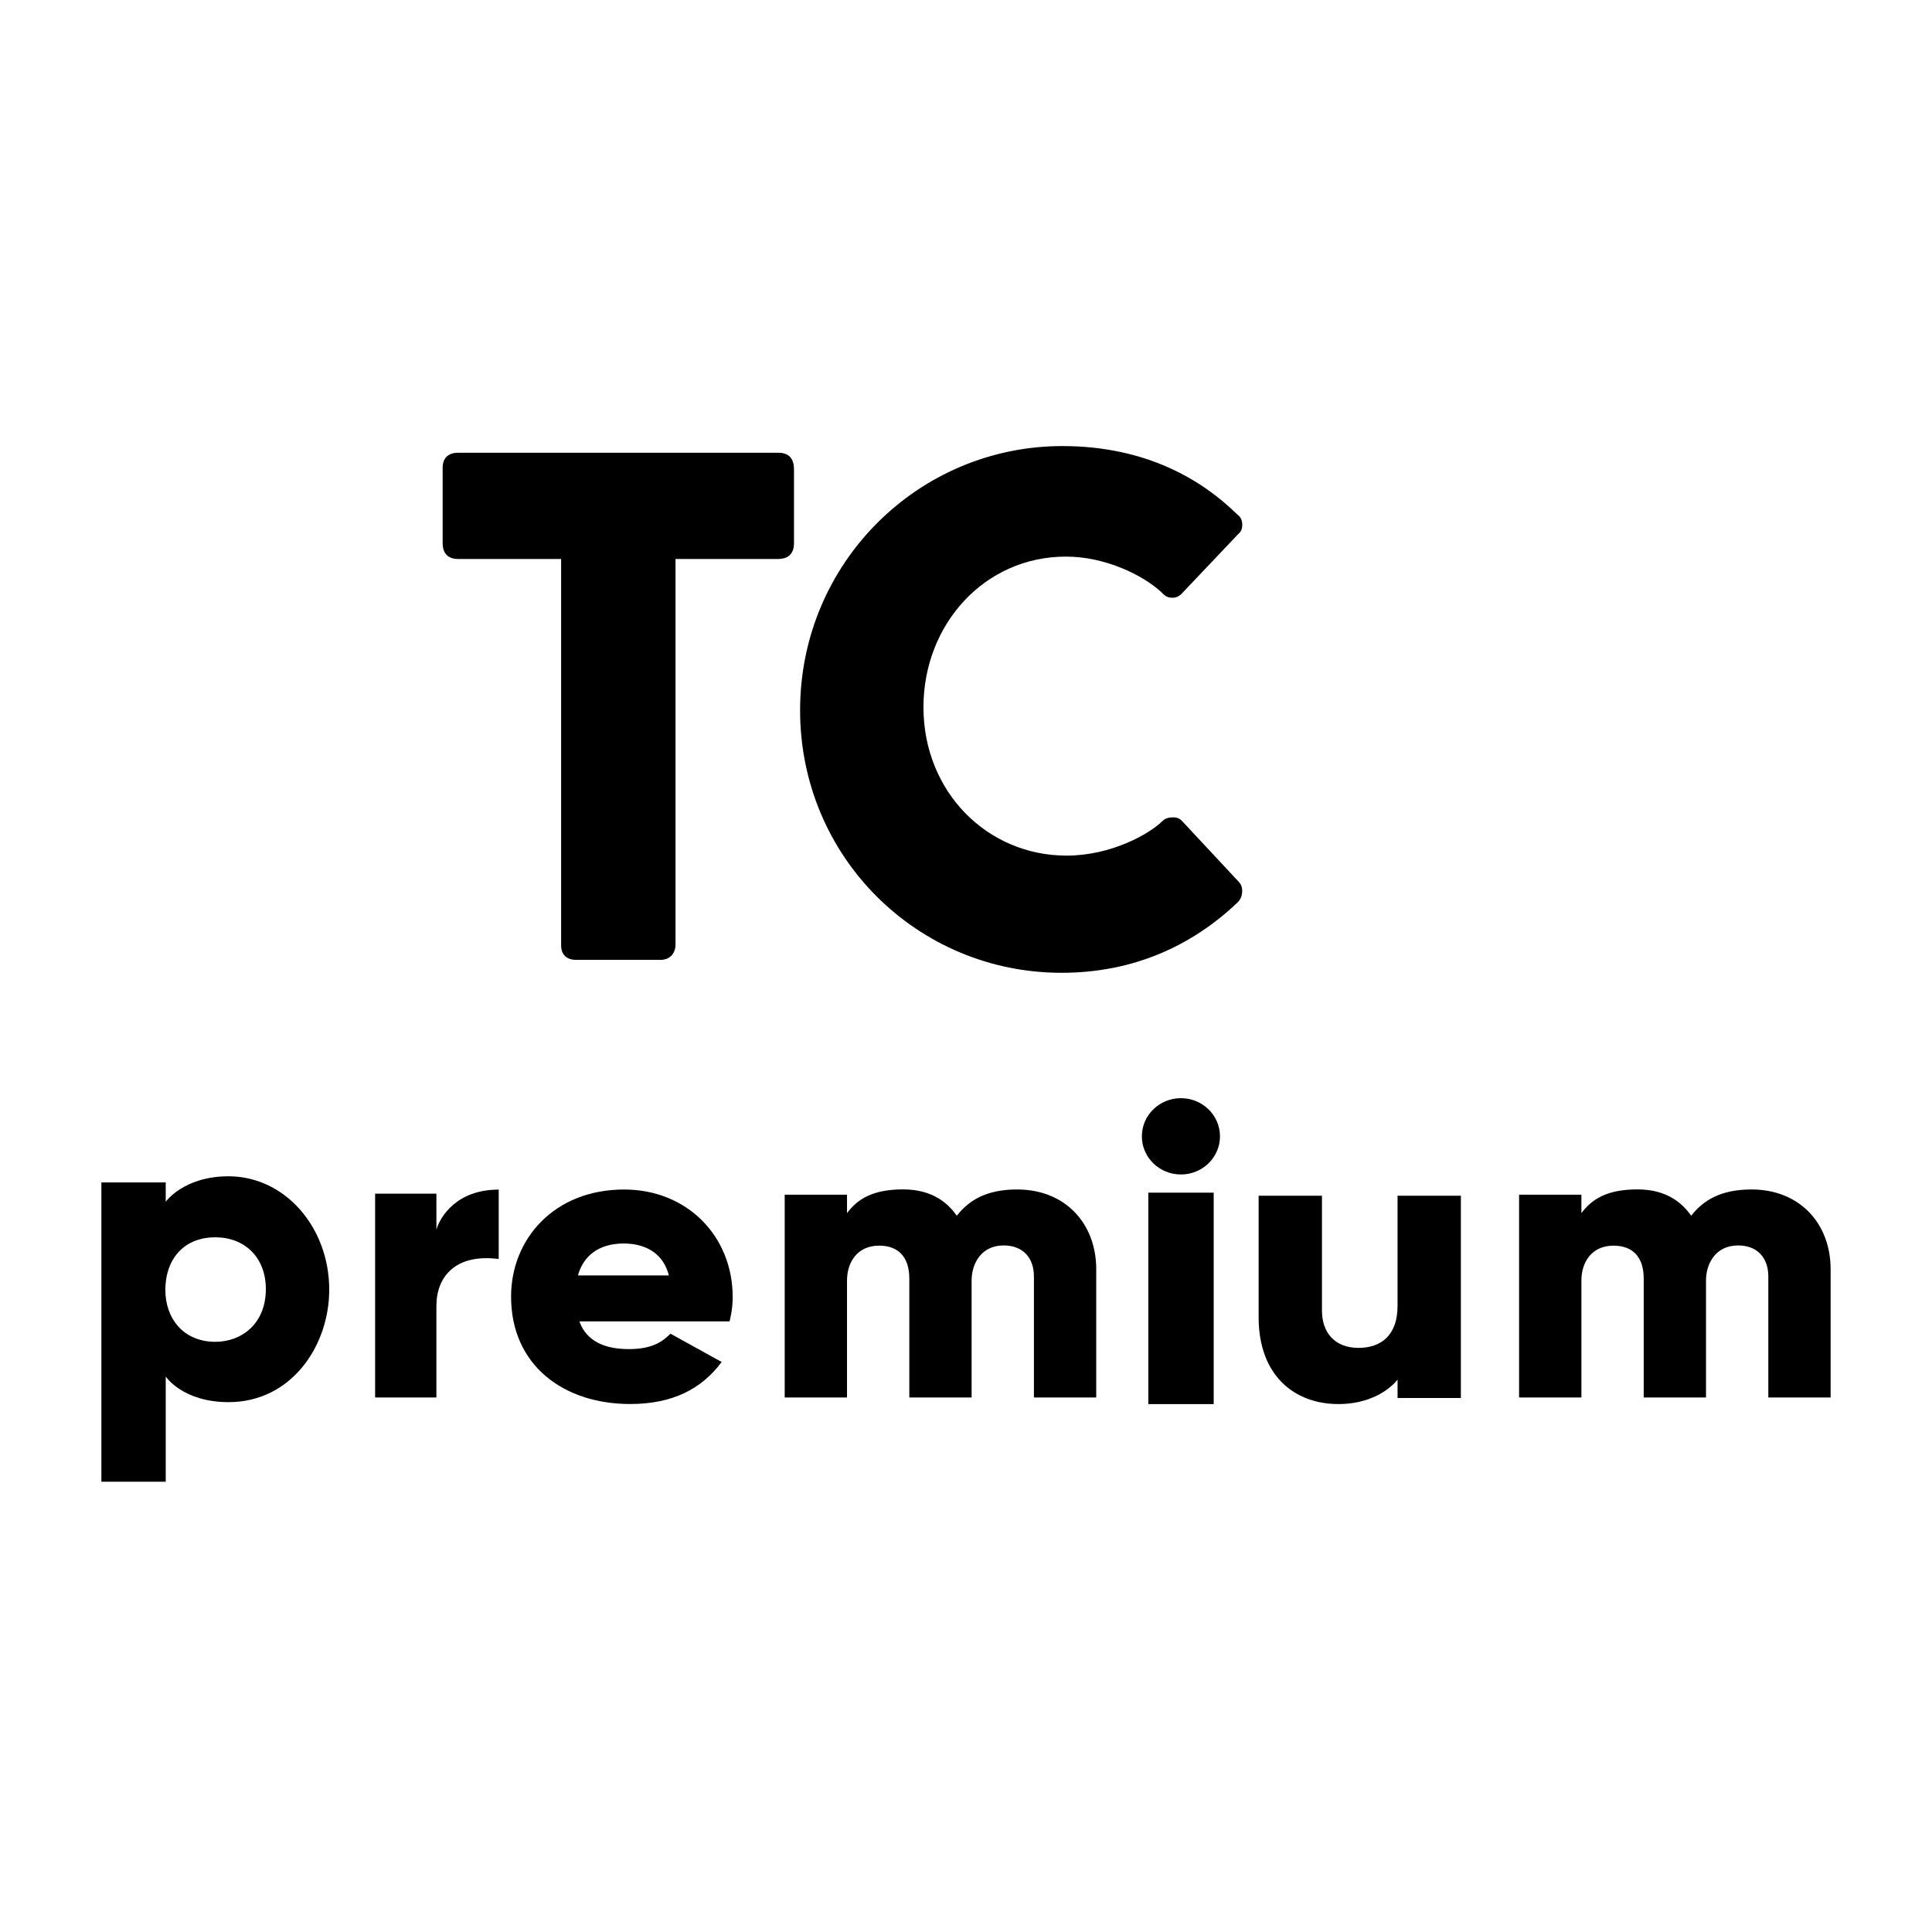 <svg width="100" height="100" viewBox="0 0 667 667" fill="none" xmlns="http://www.w3.org/2000/svg">
<path d="M193.722 192.984H158.163C154.521 192.984 152.817 190.87 152.817 187.518V161.424C152.817 158.352 154.595 156.311 158.106 156.311H268.705C272.743 156.311 274.121 158.732 274.121 162.129V187.518C274.121 191.786 271.423 192.984 268.661 192.984H233.216V326.101C233.216 328.707 231.677 331.391 227.927 331.391H199.017C195.585 331.391 193.722 329.524 193.722 326.41V192.984Z" fill="black"/>
<path d="M366.497 335.846C316.739 335.846 276.222 295.863 276.222 245.212C276.222 194.319 317.139 154 366.765 154C395.987 154 415.189 165.935 426.809 177.292C428.054 178.291 428.879 179.152 428.879 181.161C428.879 182.51 428.508 183.489 427.514 184.345L407.773 205.153C407.125 205.78 406.072 206.365 404.798 206.365C402.712 206.365 401.848 205.406 400.973 204.46C394.453 198.43 381.436 192.159 368.012 192.159C339.848 192.159 318.813 215.594 318.813 244.147C318.813 273.399 340.869 295.388 368.197 295.388C383.673 295.388 396.841 287.911 401.398 283.392C402.115 282.68 403.258 282.18 404.908 282.18C406.955 282.18 407.667 282.929 408.734 284.132L427.451 304.204C428.316 305.08 428.852 306.009 428.852 307.604C428.852 309.199 428.318 310.606 427.121 311.681C411.681 326.344 391.504 335.846 366.497 335.846Z" fill="black"/>
<path d="M78.886 406.101C63.428 406.101 57.216 414.885 57.216 414.885V408.229H35V511.549H57.216V475.228C57.216 475.228 63.034 484.072 78.918 484.072C100.578 484.072 113.662 464.66 113.662 445.245C113.662 423.754 98.413 406.101 78.886 406.101ZM74.368 427.164C84.179 427.164 91.779 433.811 91.779 445.047C91.779 457.131 83.272 463.245 74.368 463.245C63.262 463.245 57.083 455.129 57.083 445.299C57.083 435.279 62.958 427.164 74.368 427.164Z" fill="black"/>
<path d="M150.662 482.457H129.504V412.108H150.662V424.45C152.045 419.995 157.653 410.697 172.172 410.697V434.657C157.337 432.751 150.662 440.671 150.662 450.879V482.457Z" fill="black"/>
<path d="M215.451 410.666C191.332 410.666 176.443 427.735 176.443 447.649C176.443 471.332 194.551 484.718 217.561 484.718C232.149 484.718 242.243 479.534 249.14 470.203L231.477 460.444C229.186 462.655 225.835 465.764 217.151 465.764C206.514 465.764 201.878 461.394 200.03 456.186H251.867C251.867 456.186 252.974 452.304 252.95 447.786C252.95 426.832 237.288 410.666 215.451 410.666ZM215.325 429.305C223.462 429.305 229.163 433.224 230.911 440.318H199.529C201.381 433.6 206.684 429.305 215.325 429.305Z" fill="black"/>
<path d="M292.419 482.457H270.908V412.461H292.419V418.808C296.021 414.049 301.141 410.625 311.78 410.625C322.364 410.625 327.533 415.778 330.326 419.709C334.497 414.418 340.466 410.648 351.141 410.648C367.772 410.648 378.46 422.393 378.46 438.202V482.457H356.95V440.671C356.95 434.337 353.237 429.972 346.511 429.972C338.67 429.972 335.439 436.354 335.439 442.081V482.457H313.929V441.376C313.929 434.119 310.272 430.045 303.514 430.045C295.891 430.045 292.419 435.868 292.419 442.081V482.457Z" fill="black"/>
<path d="M545.959 482.457H524.448V412.461H545.959V418.808C549.561 414.049 554.681 410.625 565.32 410.625C575.904 410.625 581.073 415.778 583.865 419.709C588.037 414.418 594.006 410.648 604.681 410.648C621.312 410.648 632 422.393 632 438.202V482.457H610.49V440.671C610.49 434.337 606.777 429.972 600.051 429.972C592.21 429.972 588.979 436.354 588.979 442.081V482.457H567.469V441.376C567.469 434.119 563.812 430.045 557.054 430.045C549.431 430.045 545.959 435.868 545.959 442.081V482.457Z" fill="black"/>
<path d="M396.444 411.755H419.012V484.749H396.444V411.755Z" fill="black"/>
<path d="M456.391 412.813H434.528V454.776C434.528 474.918 446.922 484.734 462.024 484.734C476.484 484.734 482.486 476.286 482.486 476.286V482.634H504.349V412.813H482.486V450.897C482.486 460.726 477.044 465.339 469.013 465.339C460.661 465.339 456.337 459.907 456.391 452.308V412.813Z" fill="black"/>
<path d="M407.7 405.474C415.148 405.474 421.186 399.577 421.186 392.302C421.186 385.028 415.148 379.13 407.7 379.13C400.251 379.13 394.213 385.028 394.213 392.302C394.213 399.577 400.251 405.474 407.7 405.474Z" fill="black"/>
</svg>
